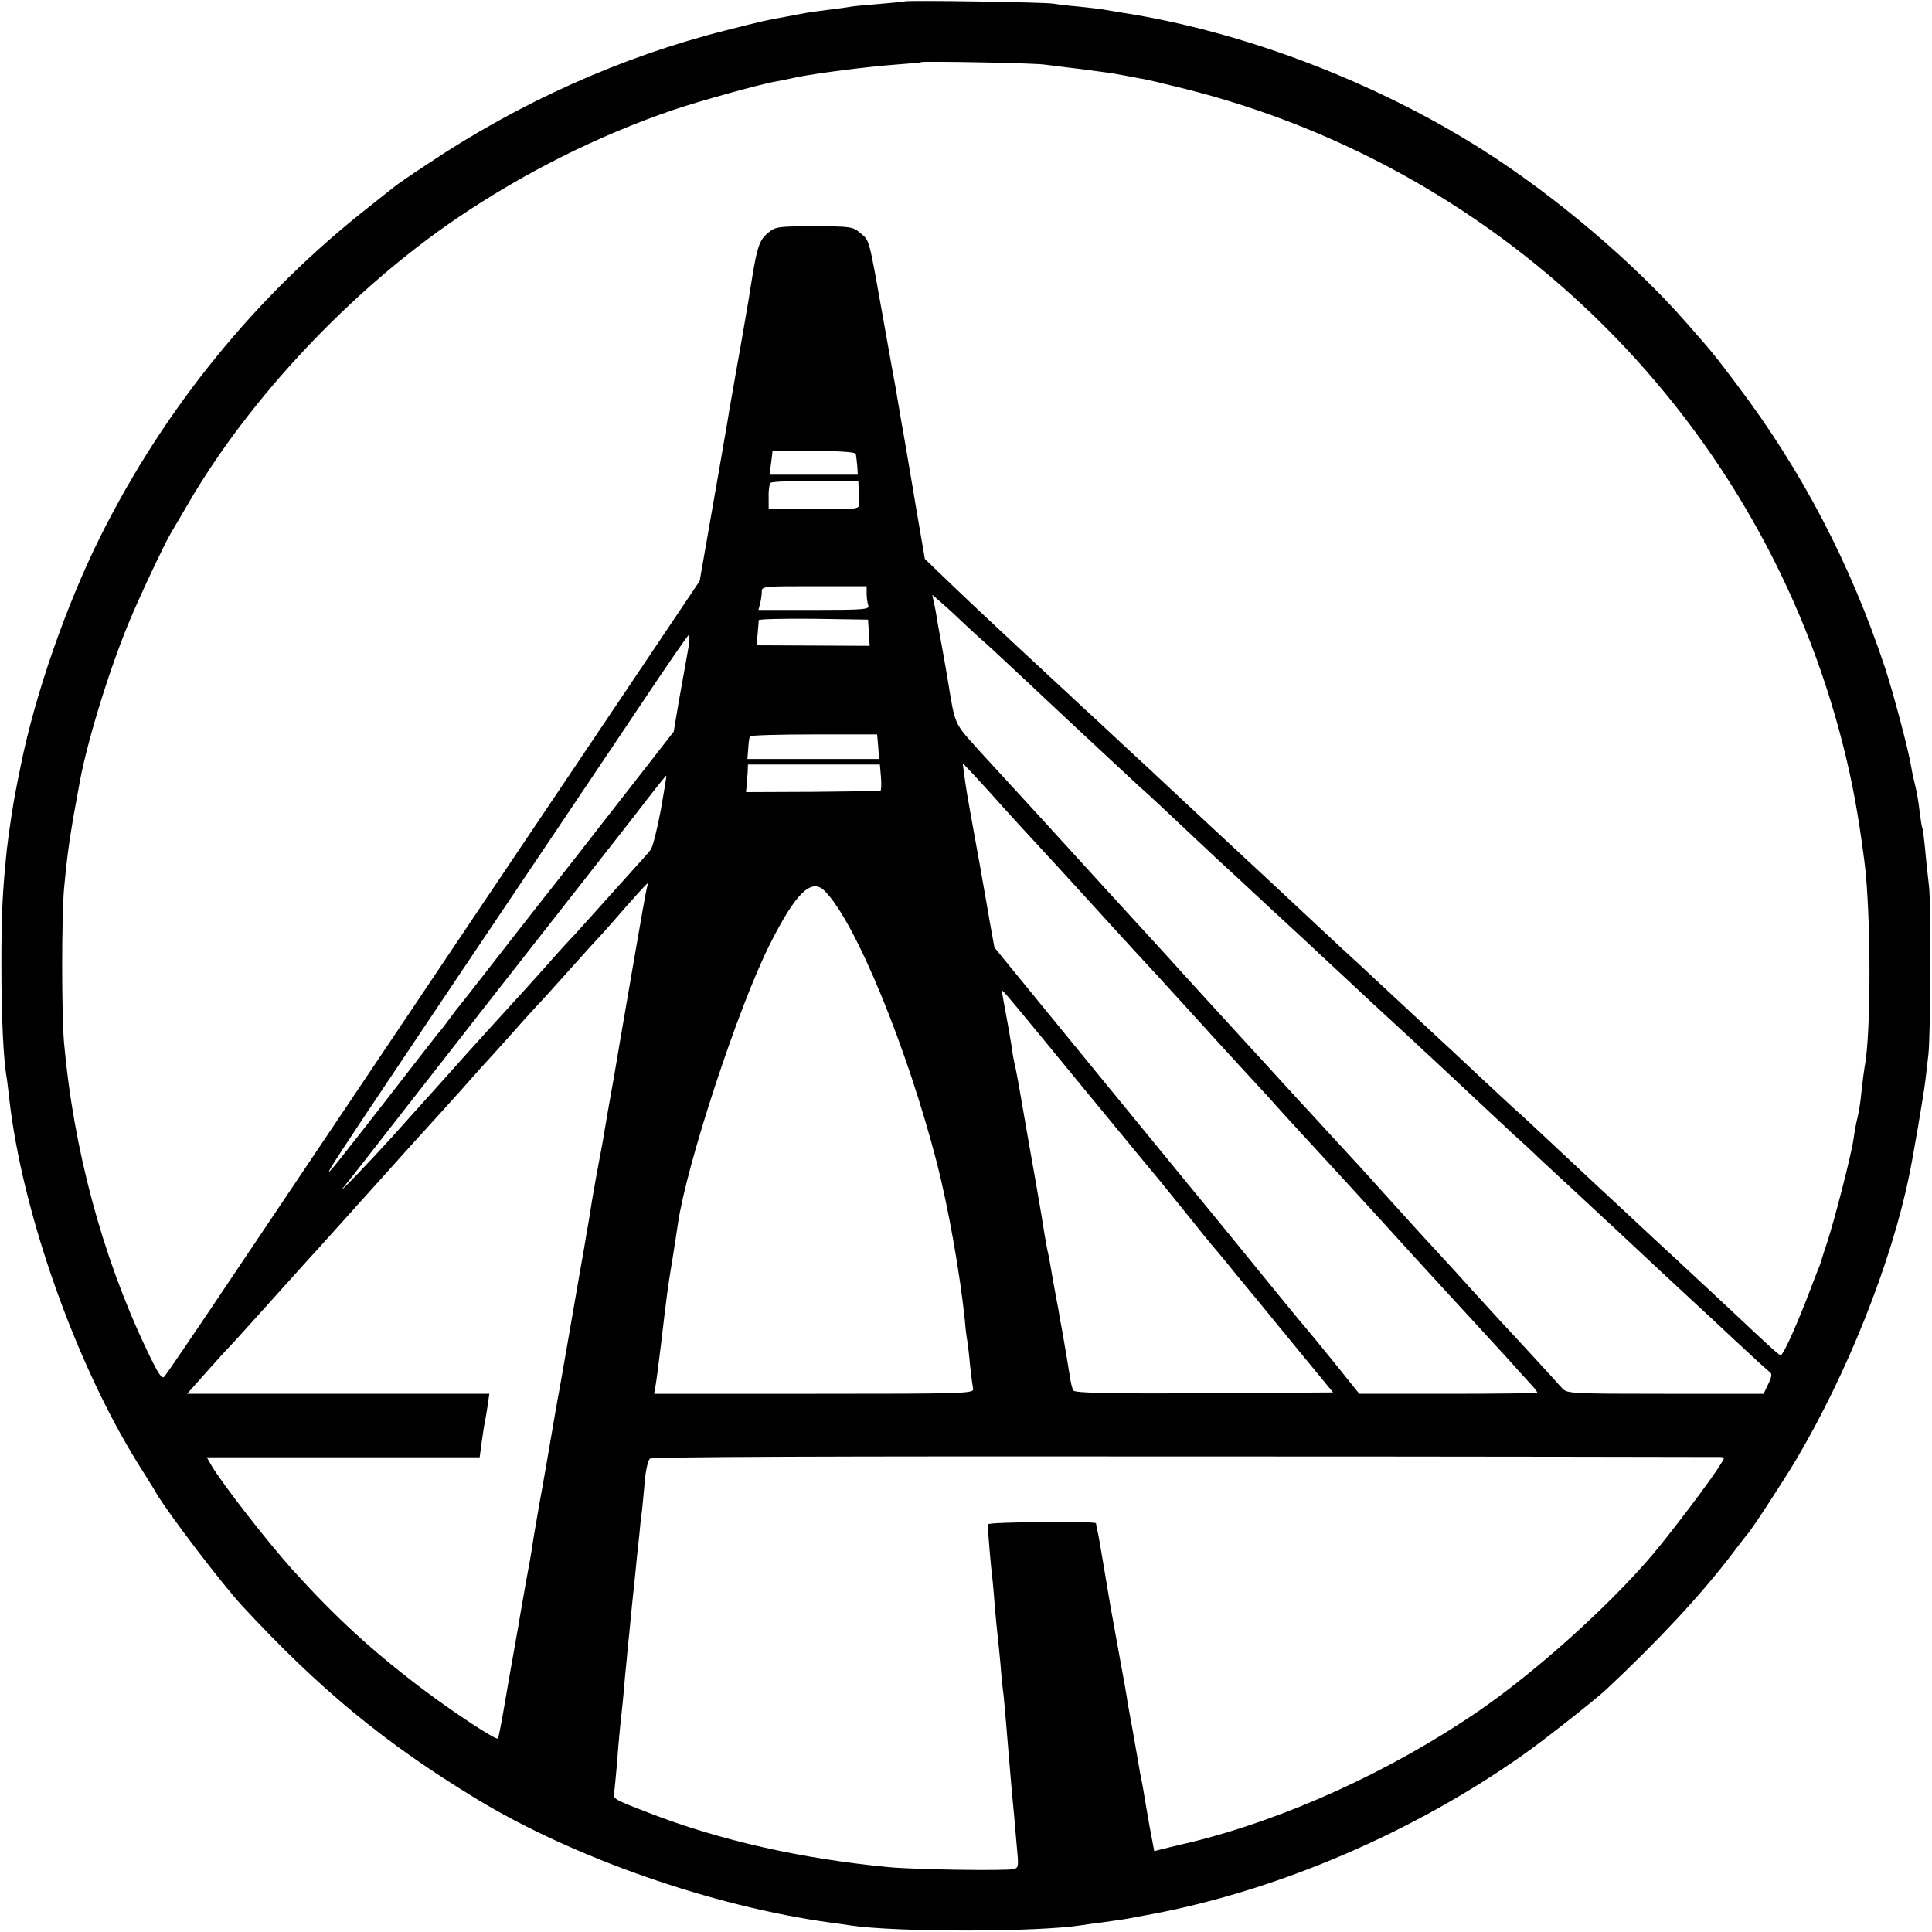 <?xml version="1.0" standalone="no"?>
<!DOCTYPE svg PUBLIC "-//W3C//DTD SVG 20010904//EN"
 "http://www.w3.org/TR/2001/REC-SVG-20010904/DTD/svg10.dtd">
<svg version="1.0" xmlns="http://www.w3.org/2000/svg"
 width="700pt" height="700pt" viewBox="0 0 700 700"
 preserveAspectRatio="xMidYMid meet">
<g transform="translate(0,700) scale(0.1,-0.1)"
fill="#000000" stroke="none">
<path d="M3278 6995 c-1 -1 -42 -5 -89 -9 -47 -4 -95 -8 -105 -10 -10 -2 -46
-7 -79 -11 -32 -4 -68 -9 -80 -11 -11 -2 -45 -8 -75 -14 -83 -15 -86 -16 -220
-50 -378 -95 -749 -262 -1079 -483 -58 -38 -110 -74 -115 -78 -6 -5 -49 -39
-96 -76 -411 -322 -743 -730 -977 -1198 -124 -250 -236 -571 -288 -830 -8 -38
-16 -79 -18 -90 -8 -38 -26 -156 -32 -211 -16 -153 -20 -234 -20 -419 0 -188
7 -344 20 -415 2 -14 6 -47 9 -75 47 -409 239 -953 466 -1318 30 -48 60 -95
65 -105 39 -68 238 -330 314 -412 281 -303 516 -496 846 -697 352 -214 856
-390 1284 -449 25 -3 57 -8 71 -10 163 -25 682 -25 842 1 13 2 46 7 73 10 72
10 86 12 120 19 17 3 44 8 60 11 460 87 948 297 1345 578 78 55 259 198 300
236 189 177 345 345 456 491 27 36 51 67 54 70 13 12 131 193 177 270 184 310
344 710 409 1025 16 75 54 300 60 350 4 33 9 76 11 95 8 70 10 547 2 610 -4
36 -11 97 -14 135 -4 39 -8 72 -10 75 -2 3 -6 30 -10 60 -3 30 -10 71 -15 90
-5 19 -12 51 -15 70 -11 66 -64 265 -95 360 -125 377 -302 716 -536 1025 -83
111 -93 122 -186 228 -190 217 -475 458 -733 622 -391 249 -875 433 -1315 500
-25 4 -54 9 -65 11 -10 2 -49 6 -85 10 -36 3 -78 8 -95 11 -33 5 -531 13 -537
8z m507 -229 c22 -3 58 -7 80 -10 35 -4 59 -7 162 -21 12 -2 34 -6 50 -9 15
-3 42 -8 58 -11 17 -2 87 -19 155 -36 1174 -293 2094 -1211 2389 -2384 33
-131 54 -245 76 -415 24 -183 25 -624 1 -745 -2 -11 -7 -49 -11 -85 -3 -36
-10 -81 -15 -100 -5 -19 -11 -53 -14 -75 -6 -49 -66 -285 -97 -380 -13 -38
-23 -72 -24 -75 -1 -3 -5 -14 -10 -25 -4 -11 -23 -59 -41 -107 -46 -116 -84
-198 -92 -198 -7 0 -37 28 -187 169 -39 36 -124 116 -189 176 -66 61 -129 119
-140 130 -12 11 -82 76 -156 145 -74 69 -164 153 -200 187 -36 34 -75 70 -87
80 -12 11 -75 69 -140 130 -65 61 -132 124 -149 139 -17 16 -82 76 -144 134
-62 58 -127 118 -144 134 -17 15 -85 78 -151 140 -65 61 -153 143 -194 181
-129 120 -234 217 -312 290 -41 39 -126 118 -189 176 -63 59 -131 122 -151
140 -20 19 -65 61 -101 94 -205 190 -310 289 -384 360 l-83 80 -31 180 c-16
99 -37 216 -44 260 -8 44 -17 96 -20 115 -3 19 -8 46 -10 60 -3 14 -23 126
-45 250 -54 303 -50 287 -83 315 -28 24 -35 25 -168 25 -134 0 -140 -1 -169
-25 -29 -25 -38 -51 -56 -162 -9 -58 -15 -95 -40 -238 -14 -77 -27 -153 -30
-170 -3 -16 -7 -40 -9 -51 -2 -12 -7 -39 -10 -60 -9 -52 -45 -261 -52 -299 -3
-16 -15 -86 -27 -155 l-22 -125 -329 -490 c-181 -269 -407 -605 -501 -745
-174 -259 -494 -736 -883 -1315 -118 -176 -220 -326 -227 -333 -9 -10 -23 12
-67 105 -159 336 -262 723 -296 1105 -9 108 -9 449 0 558 10 107 16 154 33
255 8 44 17 94 20 110 24 145 104 410 180 595 38 93 131 290 155 330 5 8 32
54 60 102 222 384 595 780 981 1041 241 163 509 297 779 389 91 31 317 94 372
103 18 3 51 10 73 15 61 13 260 39 360 46 50 4 91 7 93 9 5 4 409 -3 447 -9z
m-684 -1411 c1 -5 3 -25 5 -42 l2 -33 -160 0 -160 0 6 43 c3 23 5 42 5 43 1 0
69 0 151 0 94 0 151 -4 151 -11z m10 -126 c1 -16 2 -39 2 -51 1 -23 1 -23
-163 -23 l-165 0 0 45 c-1 25 3 48 8 51 5 4 79 7 163 7 l154 -1 1 -28z m29
-380 c0 -15 3 -34 6 -43 5 -14 -16 -16 -196 -16 l-202 0 6 23 c3 12 6 31 6 43
0 20 5 20 190 20 l190 0 0 -27z m340 -96 c30 -28 64 -60 76 -70 12 -10 77 -70
145 -134 68 -64 140 -131 159 -149 19 -18 86 -80 149 -139 63 -58 122 -114
133 -123 11 -9 76 -70 145 -135 69 -65 137 -129 152 -142 14 -13 77 -71 140
-130 63 -58 128 -119 145 -134 17 -16 82 -77 145 -135 63 -59 122 -114 131
-122 17 -15 191 -176 340 -316 41 -38 104 -97 139 -130 36 -32 79 -72 96 -89
18 -16 78 -73 135 -125 56 -52 119 -111 140 -130 53 -50 257 -240 294 -274 17
-15 82 -76 145 -135 62 -58 118 -109 124 -113 8 -5 6 -18 -6 -42 l-17 -36
-356 0 c-343 0 -357 1 -374 20 -19 22 -179 196 -227 247 -17 19 -65 71 -105
115 -40 45 -86 95 -102 112 -15 17 -47 51 -70 76 -22 25 -84 92 -136 150 -52
58 -99 110 -105 116 -5 6 -53 57 -105 114 -52 57 -99 108 -105 114 -49 54
-213 233 -225 246 -30 33 -195 213 -210 230 -8 9 -53 59 -100 110 -123 134
-175 191 -379 415 -35 38 -85 93 -110 120 -26 28 -85 93 -133 145 -92 102 -87
91 -113 250 -3 19 -12 71 -20 115 -8 44 -17 94 -20 110 -2 17 -7 44 -11 60
l-6 30 23 -20 c13 -11 49 -43 79 -72z m-332 -45 l3 -48 -205 1 -205 1 4 41 c2
23 4 45 4 50 1 4 90 6 199 5 l197 -3 3 -47z m-653 -50 c-4 -24 -9 -52 -11 -63
-2 -11 -13 -71 -24 -133 l-19 -113 -138 -177 c-76 -97 -173 -222 -216 -277
-43 -55 -84 -107 -90 -115 -7 -8 -37 -47 -67 -85 -74 -94 -67 -86 -164 -210
-47 -60 -91 -117 -98 -125 -7 -8 -25 -31 -40 -52 -15 -21 -34 -45 -43 -55 -8
-10 -93 -119 -189 -243 -299 -383 -312 -407 249 430 153 228 329 489 390 580
61 91 189 281 284 423 94 141 174 257 177 257 3 0 3 -19 -1 -42z m687 -364 l3
-44 -238 0 -239 0 3 38 c1 20 4 40 6 44 2 4 107 7 232 7 l229 0 4 -45z m10
-110 c2 -25 1 -47 -2 -49 -3 -1 -114 -3 -246 -4 l-241 -1 2 23 c1 12 3 34 4
50 l1 27 239 0 239 0 4 -46z m441 -107 c37 -41 80 -88 95 -104 62 -67 152
-165 232 -253 47 -52 112 -123 145 -159 33 -36 71 -77 85 -92 22 -24 133 -146
185 -203 11 -13 63 -69 115 -126 52 -57 100 -108 105 -114 25 -29 124 -137
174 -191 80 -87 154 -167 251 -274 47 -52 96 -106 110 -121 14 -15 63 -69 110
-120 47 -51 98 -107 114 -124 15 -16 60 -66 100 -109 39 -44 81 -90 94 -104
12 -13 22 -26 22 -29 0 -2 -145 -4 -322 -4 l-323 0 -90 112 c-49 61 -95 116
-100 122 -9 9 -155 188 -316 386 -25 30 -219 267 -431 526 l-385 471 -17 94
c-15 89 -57 324 -71 399 -9 50 -14 79 -21 130 l-6 45 39 -41 c21 -23 69 -75
106 -117z m-1239 -13 c-13 -69 -29 -133 -36 -142 -15 -19 -18 -22 -73 -83 -22
-24 -78 -87 -125 -139 -47 -52 -87 -97 -91 -100 -3 -3 -48 -52 -99 -110 -52
-58 -99 -110 -105 -116 -24 -26 -171 -188 -185 -204 -17 -19 -149 -167 -165
-184 -6 -6 -48 -54 -95 -106 -87 -96 -212 -226 -174 -180 12 14 86 108 165
210 272 349 473 605 669 855 108 138 227 289 264 338 37 48 69 87 70 87 2 0
-8 -57 -20 -126z m-49 -276 c-3 -7 -25 -132 -50 -278 -25 -146 -47 -274 -49
-285 -2 -11 -7 -40 -11 -65 -4 -25 -9 -54 -11 -65 -9 -48 -36 -203 -40 -230
-3 -16 -9 -50 -14 -75 -5 -25 -16 -88 -25 -140 -8 -52 -17 -106 -20 -120 -2
-14 -13 -79 -25 -145 -23 -133 -77 -446 -85 -485 -2 -14 -16 -92 -30 -175 -14
-82 -28 -161 -31 -175 -11 -63 -27 -157 -29 -175 -2 -11 -10 -58 -19 -105 -8
-47 -18 -101 -21 -120 -3 -19 -12 -71 -20 -115 -19 -107 -22 -124 -41 -235 -9
-52 -18 -97 -20 -99 -6 -7 -159 93 -274 180 -181 137 -312 257 -466 427 -89
98 -258 315 -297 381 l-18 31 494 0 495 0 7 53 c4 28 9 61 11 72 3 11 7 39 11
63 l6 42 -547 0 -548 0 64 72 c35 39 74 83 88 97 14 14 63 69 110 121 100 111
146 162 180 200 14 15 57 62 95 105 39 43 75 83 80 89 6 6 50 56 100 111 49
55 106 118 126 140 63 69 89 98 153 169 33 38 66 74 71 80 6 6 53 58 105 116
51 58 96 107 99 110 4 3 44 48 91 100 47 52 101 113 122 135 20 22 45 49 55
61 62 72 127 144 130 144 1 0 0 -6 -2 -12z m643 -16 c111 -111 298 -565 407
-987 41 -161 83 -396 101 -570 2 -27 6 -61 9 -75 2 -14 7 -54 10 -90 4 -36 9
-73 11 -82 3 -17 -30 -18 -577 -18 l-579 0 4 23 c3 12 12 83 21 157 22 186 24
203 41 305 8 50 17 108 20 130 32 218 219 787 334 1015 94 186 150 240 198
192z m952 -732 c133 -162 252 -306 264 -320 11 -14 57 -70 101 -125 44 -55 82
-102 85 -105 3 -3 46 -54 95 -115 50 -60 98 -119 107 -130 9 -11 66 -81 127
-155 l111 -135 -467 -3 c-349 -2 -469 1 -474 10 -4 6 -10 30 -13 53 -8 51 -12
72 -26 155 -7 36 -14 76 -16 90 -3 14 -9 48 -14 75 -5 28 -12 66 -15 85 -3 19
-8 42 -10 50 -2 8 -6 33 -10 55 -3 22 -17 105 -31 185 -14 80 -37 208 -50 285
-13 77 -26 147 -29 155 -2 8 -7 35 -10 60 -4 25 -13 79 -21 120 -8 41 -14 77
-14 80 1 6 13 -8 310 -370z m2293 -1319 c17 -1 17 -2 0 -28 -36 -59 -186 -256
-249 -330 -160 -187 -423 -423 -629 -564 -317 -217 -699 -391 -1045 -475 -8
-2 -40 -9 -72 -17 l-56 -14 -18 96 c-9 53 -18 103 -19 111 -1 8 -5 29 -8 45
-4 17 -9 46 -12 65 -3 19 -13 73 -21 120 -9 47 -17 94 -19 105 -1 11 -14 85
-29 165 -35 192 -33 181 -51 290 -18 108 -25 149 -30 170 -2 8 -4 18 -4 21 -1
8 -391 5 -392 -4 -1 -8 11 -154 17 -200 2 -16 6 -63 9 -105 4 -43 8 -88 10
-102 2 -14 6 -59 10 -100 3 -41 8 -91 11 -110 2 -19 6 -64 9 -100 6 -75 13
-155 20 -238 3 -31 7 -79 10 -107 2 -27 7 -80 10 -116 6 -60 5 -67 -12 -71
-27 -7 -362 -2 -453 7 -315 30 -613 97 -870 197 -127 49 -128 50 -125 72 2 12
6 57 10 101 3 44 8 98 10 120 2 22 7 65 10 95 3 30 8 80 10 110 3 30 8 78 10
105 3 28 8 73 10 100 3 28 9 93 15 145 5 52 12 122 16 155 3 33 7 74 10 90 2
17 6 64 10 105 3 41 12 80 19 85 8 7 666 9 1936 8 1058 0 1932 -2 1942 -2z"/>
</g>
</svg>
